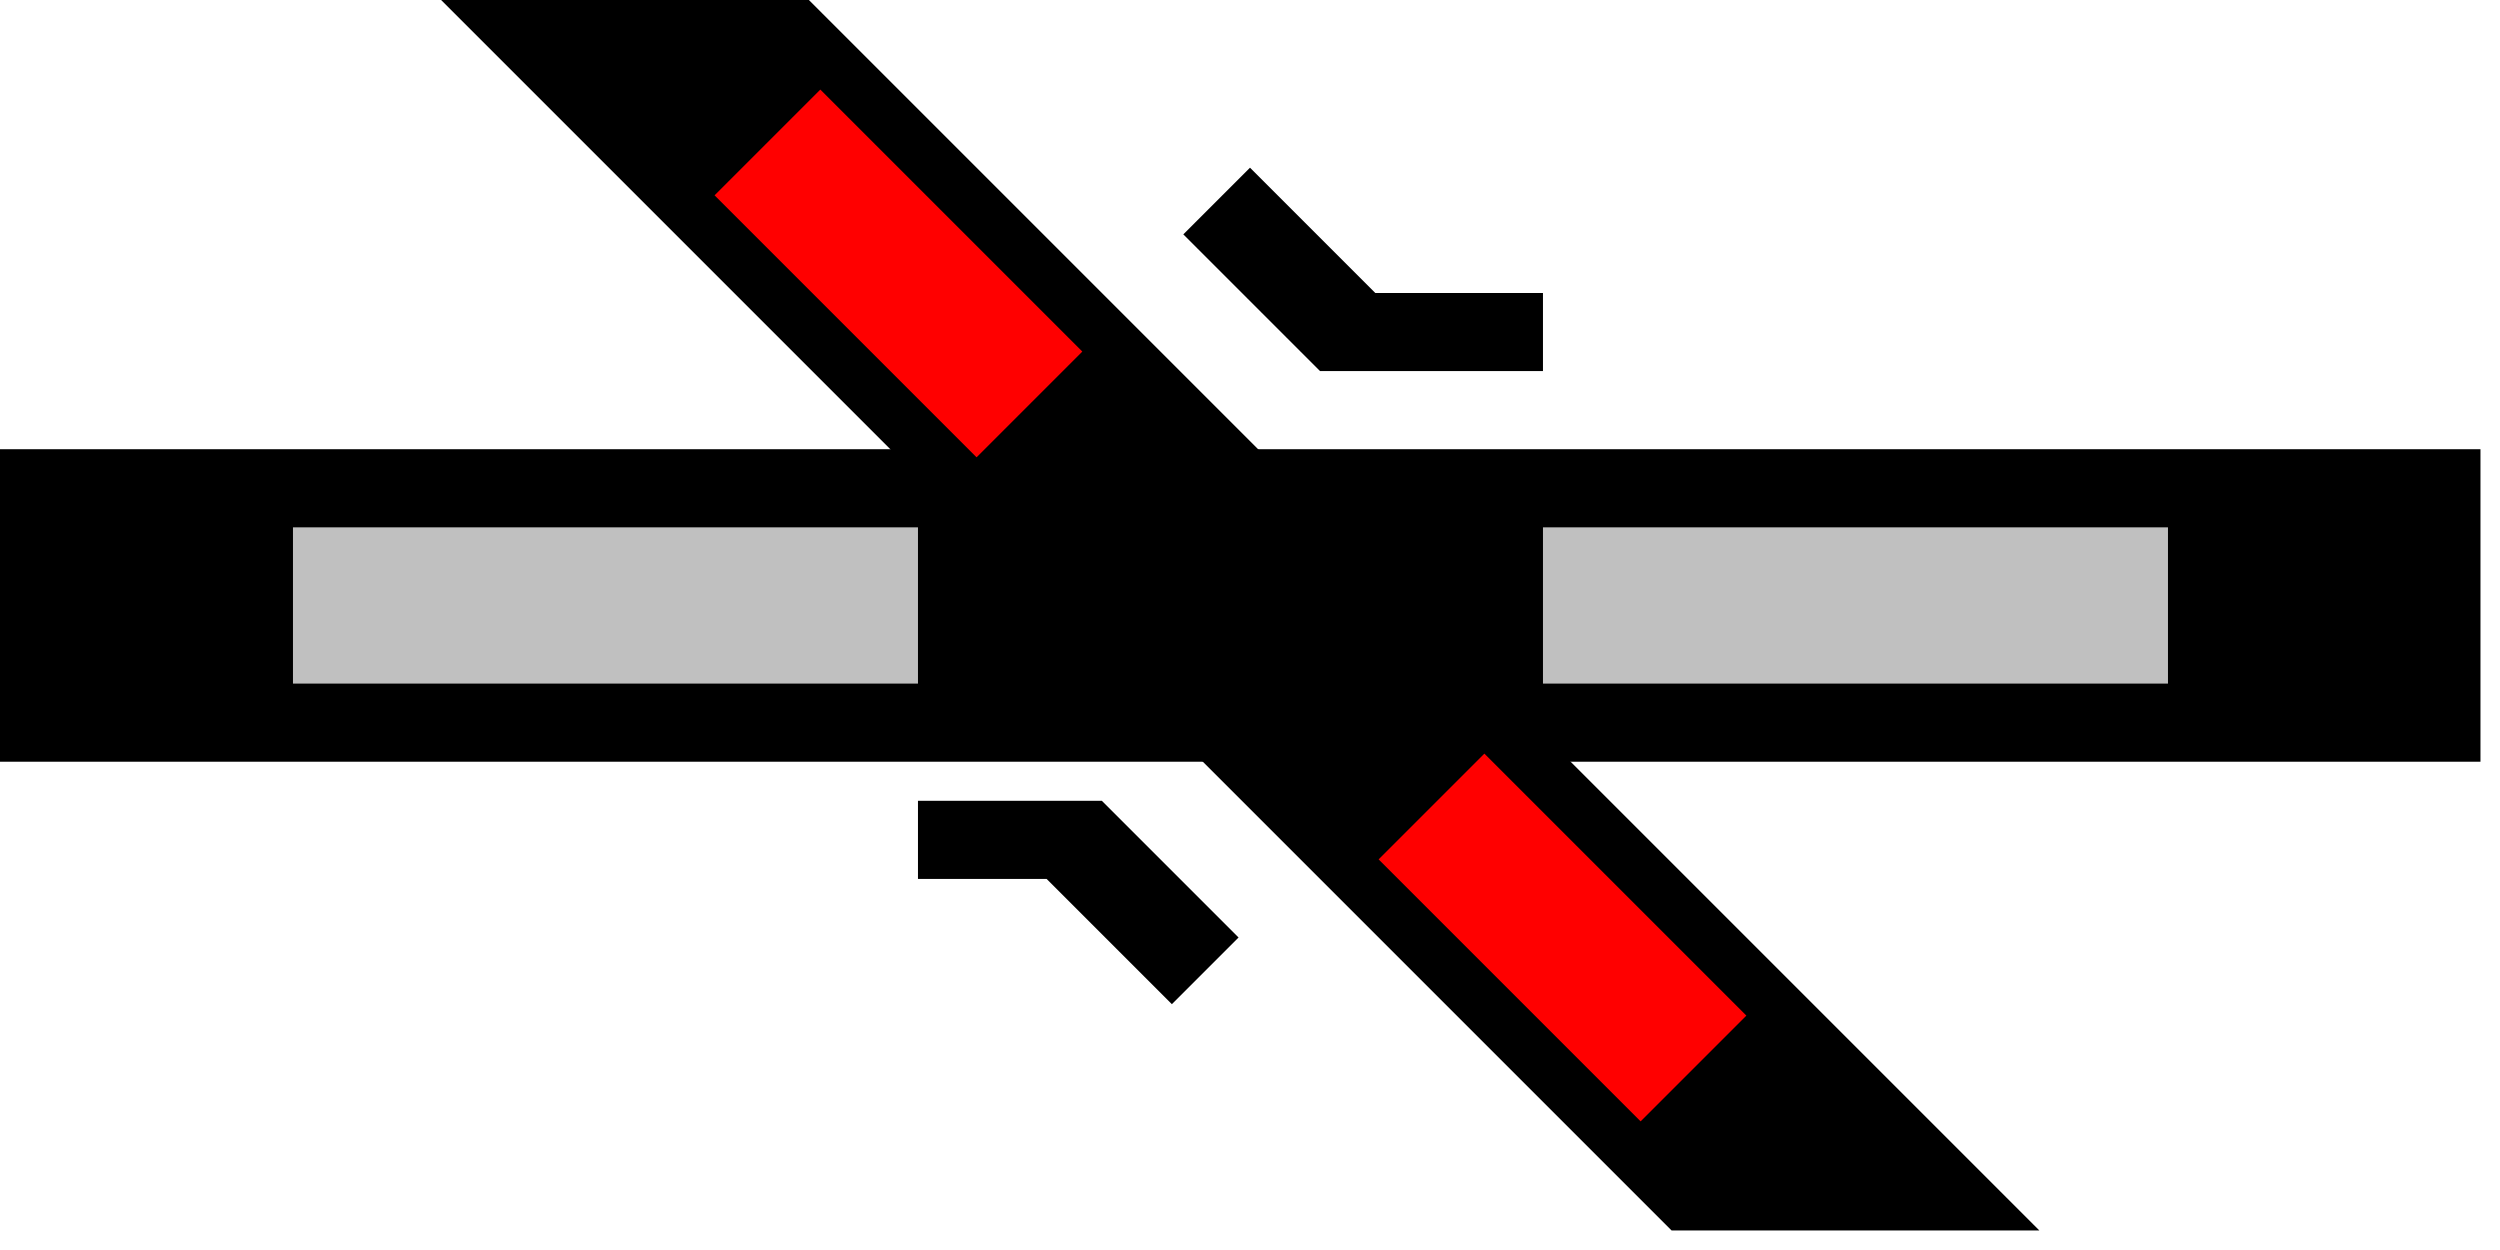 <svg xmlns="http://www.w3.org/2000/svg"  width="64" height="32">
  <g>
    <!-- Gerade --> 
    <path stroke="rgb(0,0,0)" fill="rgb(0,0,0)" d="M 0,12 L 63,12 L  63,19 L 0,19 z " />
    <!-- Ausleuchtung gerade links grau -->
    <path stroke="rgb(192,192,192)" fill="rgb(192,192,192)" d="M 8,14 L 23,14 L 23,17 L 8,17 z " />
    <!-- Ausleuchtung gerade rechts gelb -->
    <path stroke="rgb(192,192,192)" fill="rgb(192,192,192)" d="M 40,14 L 55,14 L 55,17 L 40,17 z " />
    <!-- Diagonale links oben rechts unten -->  
    <path stroke="rgb(0,0,0)" fill="rgb(0,0,0)" d="M 12,0 L 43,31 L 51,31 L 20,0 z " />
    <!-- Ausleuchtung links oben rot -->
    <path stroke="rgb(255,0,0)" fill="rgb(255,0,0)" d="M 21,3 L 27,9 L 25,11 L 19,5 z " />
    <!-- Ausleuchtung rechts unten rot -->
    <path stroke="rgb(255,0,0)" fill="rgb(255,0,0)" d="M 38,20 L 44,26 L 42,28 L 36,22 z " />
    <!-- Winkel -->
    <path stroke="rgb(0,0,0)" fill="rgb(0,0,0)" d="M 31,6 L 32,5 L 35,8 L 39,8 L 39,9 L 34,9 L 31,6 z " />
    <path stroke="rgb(0,0,0)" fill="rgb(0,0,0)" d="M 24,21 L 28,21 L 31,24 L 30,25 L 27,22 L 24,22  z " />
  </g>
</svg>
